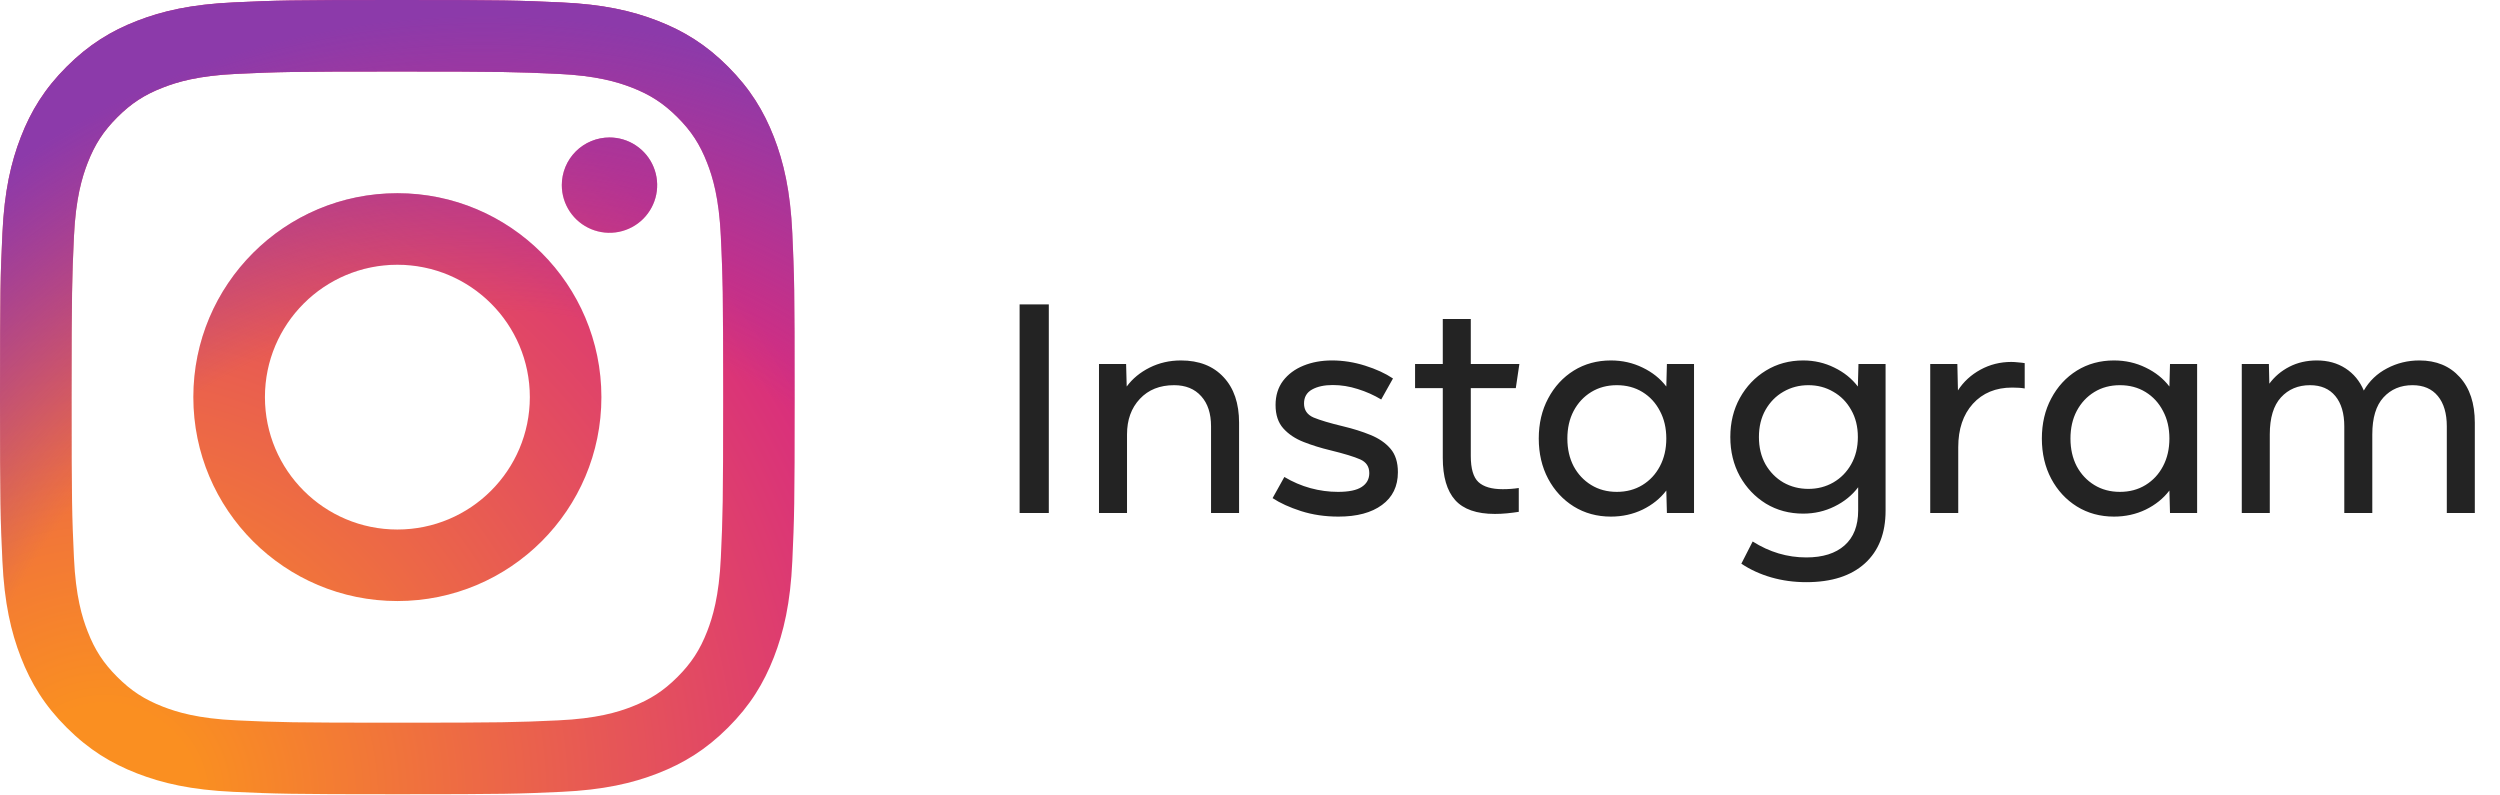 <svg width="151" height="48" viewBox="0 0 151 48" fill="none" xmlns="http://www.w3.org/2000/svg">
<path d="M16.002 23.987C16.002 19.571 19.583 15.99 24.001 15.99C28.419 15.99 32.002 19.571 32.002 23.987C32.002 28.402 28.419 31.983 24.001 31.983C19.583 31.983 16.002 28.402 16.002 23.987ZM11.677 23.987C11.677 30.789 17.194 36.303 24.001 36.303C30.808 36.303 36.325 30.789 36.325 23.987C36.325 17.184 30.808 11.67 24.001 11.67C17.194 11.67 11.677 17.184 11.677 23.987ZM33.933 11.181C33.933 11.751 34.101 12.307 34.418 12.781C34.734 13.254 35.184 13.623 35.71 13.841C36.236 14.059 36.815 14.117 37.374 14.006C37.932 13.895 38.446 13.621 38.849 13.219C39.252 12.816 39.526 12.303 39.638 11.745C39.749 11.187 39.692 10.608 39.474 10.082C39.257 9.556 38.888 9.106 38.414 8.79C37.941 8.473 37.384 8.304 36.814 8.304H36.813C36.05 8.305 35.317 8.608 34.777 9.147C34.237 9.687 33.934 10.418 33.933 11.181V11.181ZM14.305 43.511C11.965 43.405 10.693 43.015 9.848 42.686C8.727 42.25 7.927 41.731 7.087 40.892C6.246 40.053 5.726 39.255 5.292 38.135C4.962 37.29 4.572 36.019 4.466 33.68C4.35 31.152 4.326 30.392 4.326 23.987C4.326 17.581 4.351 16.824 4.466 14.293C4.572 11.955 4.965 10.686 5.292 9.839C5.728 8.719 6.247 7.92 7.087 7.08C7.926 6.24 8.725 5.72 9.848 5.286C10.692 4.956 11.965 4.567 14.305 4.461C16.834 4.344 17.594 4.321 24.001 4.321C30.407 4.321 31.168 4.346 33.7 4.461C36.04 4.567 37.31 4.959 38.157 5.286C39.278 5.72 40.077 6.241 40.918 7.08C41.759 7.919 42.277 8.719 42.713 9.839C43.043 10.683 43.432 11.955 43.539 14.293C43.655 16.824 43.678 17.581 43.678 23.987C43.678 30.392 43.655 31.15 43.539 33.68C43.432 36.019 43.041 37.29 42.713 38.135C42.277 39.255 41.757 40.053 40.918 40.892C40.078 41.73 39.278 42.25 38.157 42.686C37.312 43.015 36.04 43.405 33.7 43.511C31.17 43.627 30.41 43.651 24.001 43.651C17.592 43.651 16.834 43.627 14.305 43.511V43.511ZM14.106 0.145C11.551 0.262 9.805 0.666 8.28 1.259C6.701 1.872 5.364 2.693 4.029 4.026C2.693 5.359 1.873 6.697 1.26 8.275C0.667 9.8 0.262 11.544 0.145 14.097C0.027 16.655 0 17.473 0 23.987C0 30.501 0.027 31.318 0.145 33.876C0.262 36.429 0.667 38.173 1.26 39.698C1.873 41.275 2.693 42.615 4.029 43.947C5.364 45.279 6.701 46.1 8.28 46.714C9.808 47.307 11.551 47.712 14.106 47.828C16.666 47.944 17.483 47.973 24.001 47.973C30.519 47.973 31.337 47.946 33.896 47.828C36.451 47.712 38.196 47.307 39.722 46.714C41.3 46.1 42.638 45.28 43.973 43.947C45.309 42.614 46.127 41.275 46.742 39.698C47.335 38.173 47.742 36.429 47.857 33.876C47.973 31.316 48 30.501 48 23.987C48 17.473 47.973 16.655 47.857 14.097C47.74 11.544 47.335 9.799 46.742 8.275C46.127 6.698 45.307 5.361 43.973 4.026C42.64 2.691 41.3 1.872 39.724 1.259C38.196 0.666 36.451 0.26 33.898 0.145C31.339 0.029 30.521 0 24.003 0C17.485 0 16.666 0.027 14.106 0.145Z" fill="url(#paint0_radial_104_751)"/>
<path d="M16.002 23.987C16.002 19.571 19.583 15.99 24.001 15.99C28.419 15.99 32.002 19.571 32.002 23.987C32.002 28.402 28.419 31.983 24.001 31.983C19.583 31.983 16.002 28.402 16.002 23.987ZM11.677 23.987C11.677 30.789 17.194 36.303 24.001 36.303C30.808 36.303 36.325 30.789 36.325 23.987C36.325 17.184 30.808 11.67 24.001 11.67C17.194 11.67 11.677 17.184 11.677 23.987ZM33.933 11.181C33.933 11.751 34.101 12.307 34.418 12.781C34.734 13.254 35.184 13.623 35.71 13.841C36.236 14.059 36.815 14.117 37.374 14.006C37.932 13.895 38.446 13.621 38.849 13.219C39.252 12.816 39.526 12.303 39.638 11.745C39.749 11.187 39.692 10.608 39.474 10.082C39.257 9.556 38.888 9.106 38.414 8.79C37.941 8.473 37.384 8.304 36.814 8.304H36.813C36.05 8.305 35.317 8.608 34.777 9.147C34.237 9.687 33.934 10.418 33.933 11.181V11.181ZM14.305 43.511C11.965 43.405 10.693 43.015 9.848 42.686C8.727 42.25 7.927 41.731 7.087 40.892C6.246 40.053 5.726 39.255 5.292 38.135C4.962 37.29 4.572 36.019 4.466 33.68C4.35 31.152 4.326 30.392 4.326 23.987C4.326 17.581 4.351 16.824 4.466 14.293C4.572 11.955 4.965 10.686 5.292 9.839C5.728 8.719 6.247 7.92 7.087 7.08C7.926 6.24 8.725 5.72 9.848 5.286C10.692 4.956 11.965 4.567 14.305 4.461C16.834 4.344 17.594 4.321 24.001 4.321C30.407 4.321 31.168 4.346 33.7 4.461C36.04 4.567 37.31 4.959 38.157 5.286C39.278 5.72 40.077 6.241 40.918 7.08C41.759 7.919 42.277 8.719 42.713 9.839C43.043 10.683 43.432 11.955 43.539 14.293C43.655 16.824 43.678 17.581 43.678 23.987C43.678 30.392 43.655 31.15 43.539 33.68C43.432 36.019 43.041 37.29 42.713 38.135C42.277 39.255 41.757 40.053 40.918 40.892C40.078 41.73 39.278 42.25 38.157 42.686C37.312 43.015 36.04 43.405 33.7 43.511C31.17 43.627 30.41 43.651 24.001 43.651C17.592 43.651 16.834 43.627 14.305 43.511V43.511ZM14.106 0.145C11.551 0.262 9.805 0.666 8.28 1.259C6.701 1.872 5.364 2.693 4.029 4.026C2.693 5.359 1.873 6.697 1.26 8.275C0.667 9.8 0.262 11.544 0.145 14.097C0.027 16.655 0 17.473 0 23.987C0 30.501 0.027 31.318 0.145 33.876C0.262 36.429 0.667 38.173 1.26 39.698C1.873 41.275 2.693 42.615 4.029 43.947C5.364 45.279 6.701 46.1 8.28 46.714C9.808 47.307 11.551 47.712 14.106 47.828C16.666 47.944 17.483 47.973 24.001 47.973C30.519 47.973 31.337 47.946 33.896 47.828C36.451 47.712 38.196 47.307 39.722 46.714C41.3 46.1 42.638 45.28 43.973 43.947C45.309 42.614 46.127 41.275 46.742 39.698C47.335 38.173 47.742 36.429 47.857 33.876C47.973 31.316 48 30.501 48 23.987C48 17.473 47.973 16.655 47.857 14.097C47.74 11.544 47.335 9.799 46.742 8.275C46.127 6.698 45.307 5.361 43.973 4.026C42.64 2.691 41.3 1.872 39.724 1.259C38.196 0.666 36.451 0.26 33.898 0.145C31.339 0.029 30.521 0 24.003 0C17.485 0 16.666 0.027 14.106 0.145Z" fill="url(#paint1_radial_104_751)"/>
<path d="M63.348 30.987H61.584V18.387H63.348V30.987ZM74.84 30.987H73.147V25.749C73.147 24.975 72.95 24.369 72.553 23.931C72.157 23.487 71.612 23.265 70.915 23.265C70.052 23.265 69.362 23.541 68.846 24.093C68.329 24.645 68.072 25.359 68.072 26.235V30.987H66.379V21.987H68.017L68.053 23.346C68.401 22.872 68.864 22.491 69.439 22.203C70.016 21.915 70.645 21.771 71.329 21.771C72.421 21.771 73.279 22.107 73.903 22.779C74.528 23.445 74.84 24.363 74.84 25.533V30.987ZM76.864 30.087L77.575 28.809C78.079 29.109 78.604 29.334 79.15 29.484C79.702 29.634 80.257 29.709 80.815 29.709C81.469 29.709 81.946 29.61 82.246 29.412C82.552 29.214 82.705 28.935 82.705 28.575C82.705 28.185 82.522 27.909 82.156 27.747C81.79 27.585 81.19 27.402 80.356 27.198C79.78 27.06 79.24 26.892 78.736 26.694C78.232 26.496 77.824 26.223 77.512 25.875C77.2 25.527 77.044 25.056 77.044 24.462C77.044 23.892 77.194 23.406 77.494 23.004C77.8 22.602 78.211 22.296 78.727 22.086C79.243 21.876 79.819 21.771 80.455 21.771C81.121 21.771 81.787 21.876 82.453 22.086C83.119 22.296 83.68 22.554 84.136 22.86L83.425 24.129C82.987 23.865 82.516 23.655 82.012 23.499C81.508 23.337 81.004 23.256 80.5 23.256C79.99 23.256 79.573 23.346 79.249 23.526C78.925 23.706 78.763 23.988 78.763 24.372C78.763 24.768 78.955 25.05 79.339 25.218C79.729 25.38 80.323 25.557 81.121 25.749C81.727 25.893 82.279 26.067 82.777 26.271C83.281 26.475 83.683 26.751 83.983 27.099C84.283 27.447 84.433 27.921 84.433 28.521C84.433 29.373 84.112 30.033 83.47 30.501C82.834 30.969 81.958 31.203 80.842 31.203C80.032 31.203 79.279 31.092 78.583 30.87C77.893 30.648 77.32 30.387 76.864 30.087ZM91.734 29.475V30.915C91.506 30.951 91.269 30.981 91.023 31.005C90.777 31.029 90.534 31.041 90.294 31.041C89.19 31.041 88.389 30.762 87.891 30.204C87.393 29.646 87.144 28.794 87.144 27.648V23.445H85.47V21.987H87.144V19.269H88.836V21.987H91.77L91.554 23.445H88.836V27.549C88.836 28.305 88.989 28.827 89.295 29.115C89.607 29.403 90.096 29.547 90.762 29.547C91.104 29.547 91.428 29.523 91.734 29.475ZM102.319 30.987H100.681L100.645 29.628C100.279 30.108 99.802 30.492 99.214 30.78C98.626 31.062 97.987 31.203 97.297 31.203C96.463 31.203 95.716 30.999 95.056 30.591C94.402 30.183 93.886 29.625 93.508 28.917C93.13 28.203 92.941 27.393 92.941 26.487C92.941 25.581 93.13 24.774 93.508 24.066C93.886 23.352 94.402 22.791 95.056 22.383C95.716 21.975 96.463 21.771 97.297 21.771C97.987 21.771 98.626 21.915 99.214 22.203C99.802 22.485 100.279 22.866 100.645 23.346L100.681 21.987H102.319V30.987ZM97.657 29.709C98.239 29.709 98.755 29.571 99.205 29.295C99.655 29.019 100.006 28.641 100.258 28.161C100.516 27.675 100.645 27.117 100.645 26.487C100.645 25.857 100.516 25.302 100.258 24.822C100.006 24.336 99.655 23.955 99.205 23.679C98.755 23.403 98.239 23.265 97.657 23.265C97.075 23.265 96.559 23.403 96.109 23.679C95.659 23.955 95.305 24.336 95.047 24.822C94.795 25.302 94.669 25.857 94.669 26.487C94.669 27.117 94.795 27.675 95.047 28.161C95.305 28.641 95.659 29.019 96.109 29.295C96.559 29.571 97.075 29.709 97.657 29.709ZM112.233 30.843V29.43C111.867 29.916 111.39 30.303 110.802 30.591C110.22 30.879 109.59 31.023 108.912 31.023C108.078 31.023 107.328 30.822 106.662 30.42C106.002 30.012 105.477 29.46 105.087 28.764C104.703 28.062 104.511 27.273 104.511 26.397C104.511 25.521 104.703 24.735 105.087 24.039C105.477 23.337 106.002 22.785 106.662 22.383C107.328 21.975 108.078 21.771 108.912 21.771C109.584 21.771 110.211 21.915 110.793 22.203C111.375 22.485 111.849 22.866 112.215 23.346L112.251 21.987H113.889V30.843C113.889 32.211 113.472 33.273 112.638 34.029C111.804 34.785 110.625 35.163 109.101 35.163C108.357 35.163 107.652 35.067 106.986 34.875C106.32 34.683 105.717 34.407 105.177 34.047L105.861 32.706C106.875 33.348 107.955 33.669 109.101 33.669C110.097 33.669 110.868 33.426 111.414 32.94C111.96 32.454 112.233 31.755 112.233 30.843ZM109.227 29.529C109.779 29.529 110.28 29.4 110.73 29.142C111.186 28.878 111.546 28.512 111.81 28.044C112.08 27.57 112.215 27.021 112.215 26.397C112.215 25.773 112.08 25.227 111.81 24.759C111.546 24.285 111.186 23.919 110.73 23.661C110.28 23.397 109.779 23.265 109.227 23.265C108.675 23.265 108.171 23.397 107.715 23.661C107.265 23.919 106.905 24.285 106.635 24.759C106.371 25.227 106.239 25.773 106.239 26.397C106.239 27.021 106.371 27.57 106.635 28.044C106.905 28.512 107.265 28.878 107.715 29.142C108.171 29.4 108.675 29.529 109.227 29.529ZM118.278 30.987H116.586V21.987H118.224L118.26 23.58C118.596 23.058 119.049 22.641 119.619 22.329C120.189 22.017 120.81 21.861 121.482 21.861C121.608 21.861 121.749 21.87 121.905 21.888C122.067 21.9 122.196 21.915 122.292 21.933V23.463C122.094 23.427 121.842 23.409 121.536 23.409C120.546 23.409 119.754 23.736 119.16 24.39C118.572 25.044 118.278 25.917 118.278 27.009V30.987ZM132.706 30.987H131.068L131.032 29.628C130.666 30.108 130.189 30.492 129.601 30.78C129.013 31.062 128.374 31.203 127.684 31.203C126.85 31.203 126.103 30.999 125.443 30.591C124.789 30.183 124.273 29.625 123.895 28.917C123.517 28.203 123.328 27.393 123.328 26.487C123.328 25.581 123.517 24.774 123.895 24.066C124.273 23.352 124.789 22.791 125.443 22.383C126.103 21.975 126.85 21.771 127.684 21.771C128.374 21.771 129.013 21.915 129.601 22.203C130.189 22.485 130.666 22.866 131.032 23.346L131.068 21.987H132.706V30.987ZM128.044 29.709C128.626 29.709 129.142 29.571 129.592 29.295C130.042 29.019 130.393 28.641 130.645 28.161C130.903 27.675 131.032 27.117 131.032 26.487C131.032 25.857 130.903 25.302 130.645 24.822C130.393 24.336 130.042 23.955 129.592 23.679C129.142 23.403 128.626 23.265 128.044 23.265C127.462 23.265 126.946 23.403 126.496 23.679C126.046 23.955 125.692 24.336 125.434 24.822C125.182 25.302 125.056 25.857 125.056 26.487C125.056 27.117 125.182 27.675 125.434 28.161C125.692 28.641 126.046 29.019 126.496 29.295C126.946 29.571 127.462 29.709 128.044 29.709ZM149.479 30.987H147.787V25.749C147.787 24.969 147.607 24.36 147.247 23.922C146.887 23.484 146.377 23.265 145.717 23.265C144.997 23.265 144.412 23.511 143.962 24.003C143.512 24.495 143.287 25.239 143.287 26.235V30.987H141.595V25.749C141.595 24.969 141.415 24.36 141.055 23.922C140.695 23.484 140.185 23.265 139.525 23.265C138.805 23.265 138.22 23.511 137.77 24.003C137.32 24.495 137.095 25.239 137.095 26.235V30.987H135.403V21.987H137.041L137.068 23.175C137.386 22.743 137.791 22.401 138.283 22.149C138.775 21.897 139.327 21.771 139.939 21.771C140.599 21.771 141.175 21.93 141.667 22.248C142.159 22.566 142.528 23.013 142.774 23.589C143.11 23.007 143.578 22.56 144.178 22.248C144.778 21.93 145.429 21.771 146.131 21.771C147.151 21.771 147.964 22.107 148.57 22.779C149.176 23.445 149.479 24.363 149.479 25.533V30.987Z" fill="#232323"/>
<defs>
<radialGradient id="paint0_radial_104_751" cx="0" cy="0" r="1" gradientUnits="userSpaceOnUse" gradientTransform="translate(6.377 48.2) scale(62.663 62.625)">
<stop offset="0.09" stop-color="#FA8F21"/>
<stop offset="0.78" stop-color="#D82D7E"/>
</radialGradient>
<radialGradient id="paint1_radial_104_751" cx="0" cy="0" r="1" gradientUnits="userSpaceOnUse" gradientTransform="translate(29.111 50.349) scale(49.387 49.357)">
<stop offset="0.64" stop-color="#8C3AAA" stop-opacity="0"/>
<stop offset="1" stop-color="#8C3AAA"/>
</radialGradient>
</defs>
</svg>
